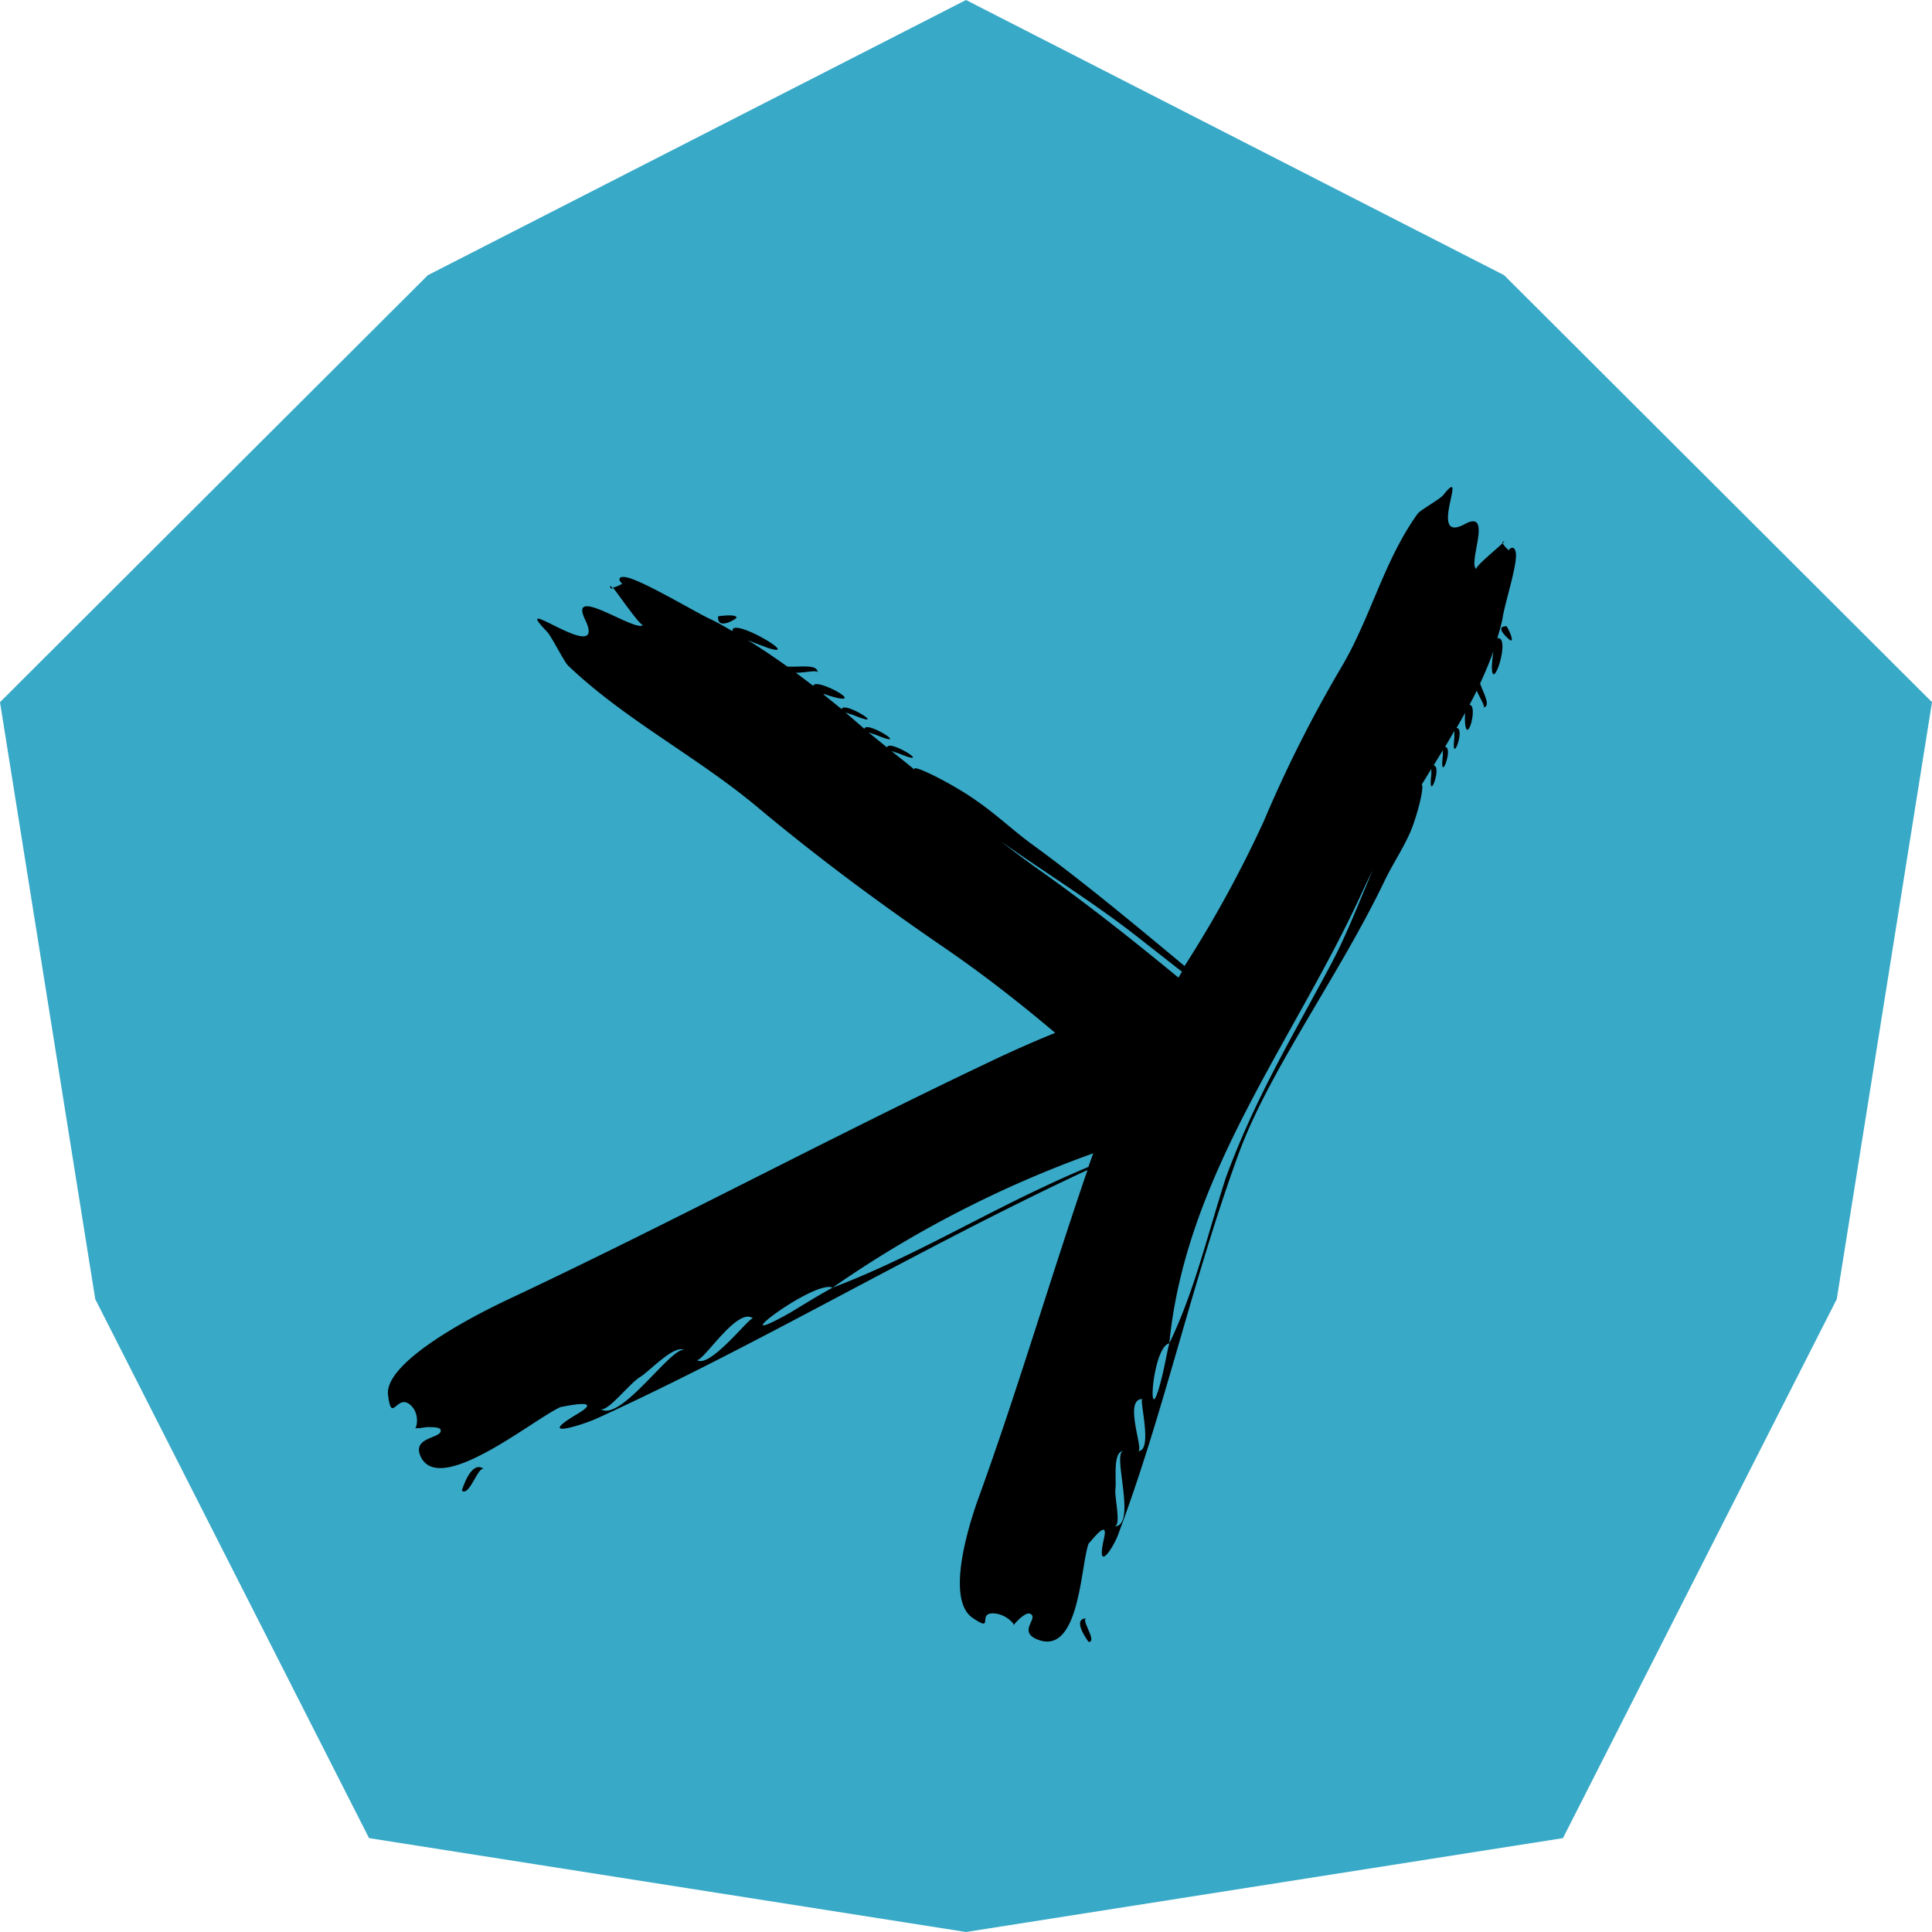 <svg xmlns="http://www.w3.org/2000/svg" viewBox="0 0 128 128" width="256" height="256">
    <defs>
        <style>.cls-1{fill:#38a9c7;}</style>
    </defs>
    <g id="Слой_2" data-name="Слой 2">
        <g id="Слой_1-2" data-name="Слой 1">
            <g id="symbol_kaph" data-name="symbol kaph">
                <polygon class="cls-1"
                         points="64 128 24.45 121.78 6.31 86.07 0 46.52 28.35 18.23 64 0 99.65 18.23 128 46.52 121.69 86.07 103.55 121.78 64 128"/>
                <path d="M100.09,42.44c.26,0-.26-.95-.27-.95C98.89,41.48,100.06,42.44,100.09,42.44Z"/>
                <path d="M100.43,36.65c-.08-.64-.54-.24-.44-.17a2,2,0,0,1-.44-.49c-.43.42-1.92,1.62-1.72,1.72-.64-.31,1.12-4-.76-3-2.6,1.43.33-4.15-1.46-1.9-.22.27-1.54,1-1.69,1.23C91.66,37.18,90.8,41,88.8,44.32a86.07,86.07,0,0,0-5.08,10.11A78.09,78.09,0,0,1,78.48,64c-3.31-2.75-6.7-5.58-10.13-8.08-1.14-.83-2.39-2-3.6-2.83-1.55-1.13-4.78-2.75-4.08-2,.35.36.72.71,1.1,1.06.94.79,1.89,1.59,2.86,2.37,3.42,2.58,7.26,4.83,10.68,7.51l3,2.35c-.08.13-.16.26-.23.39l-.25-.2C74.9,62.16,72,59.87,69,57.74c-1.49-1.05-2.93-2.17-4.35-3.31-1-.75-2-1.54-2.86-2.37S60,50.51,59.05,49.75c.2.08.43.14.5.17,2.44,1-.66-1-.78-.4l-1.23-1c.2.08.43.14.5.17,2.44,1-.67-1-.77-.4L56,47.19c.2.09.48.16.55.19,2.46,1-.71-1-.78-.39v0l-1.23-1,.1,0a7.88,7.88,0,0,0,.79.24c1.77.39-1.42-1.36-1.55-.79l-1.15-.87c.7,0,1.45-.22,1.43,0,.06-.61-1.23-.35-2-.41-.87-.62-1.74-1.21-2.62-1.75.61.26,1.28.49,1.32.51,2.35.76-2.25-2-2.33-1.17a.09.09,0,0,0,0,.07c-.52-.3-1-.59-1.57-.85-1.14-.56-4.4-2.51-5.45-2.72-.81-.16-.34.48-.25.4a2.18,2.18,0,0,1-.65.28c.48.61,1.88,2.64,2,2.47-.44.56-5-2.74-3.85-.36,1.58,3.29-5.22-2-2.53.8.32.33,1.14,2,1.41,2.26,3.76,3.59,8.51,6,12.55,9.38s8.12,6.39,12.35,9.29c2.53,1.73,5,3.66,7.37,5.66h0c-1.19.48-2.37,1-3.54,1.54-11,5.19-21.53,10.86-32.66,16.1-3.82,1.8-8.25,4.48-8,6.36.25,2,.59-.24,1.54.71.59.59.34,1.55.23,1.48l.24,0c.15,0,.36-.05.57-.07.42,0,.85,0,.9.18.16.6-2,.42-1.29,1.83,1.32,2.54,7.45-2.54,9.24-3.34,0,0,0,0,.18-.07l-.18.07c.08,0,3-.67,1.14.44-2.84,1.68.1.85,1.34.28,10.67-4.88,20.88-11,31.9-16.18l.53-.24c-2.51,7.31-4.65,14.67-7.32,22-1,2.9-1.82,6.63-.29,7.67s.19-.43,1.49-.29c.8.08,1.35.78,1.24.8s.78-1,1.11-.77c.55.29-.94,1.21.56,1.73,2.71.93,2.76-5.07,3.29-6.41,0,0,0,0,0-.12a.33.33,0,0,0,0,.12c.07,0,1.38-1.83,1-.27-.53,2.37.7.48,1-.45,3-8,4.84-16.61,7.9-25,2-5.54,6.68-11.86,9.71-18.19.45-.94,1.14-2,1.6-3,.6-1.27,1.19-3.86.73-3.28-.23.3-.45.61-.67.92-.46.78-.93,1.56-1.38,2.36-1.42,2.8-2.41,5.9-3.92,8.7-2.59,4.84-5,8.85-6.89,14C80,81.8,79.15,85.52,77.47,89c-.2.8-.29,1.46-.52,2.35-1,4-.65-2.13.52-2.35,1.09-11.19,8.31-20.11,12.78-29.9.56-1.22,1.18-2.4,1.83-3.56a22.06,22.06,0,0,1,1.38-2.36l1.37-2.24c0,.15,0,.34,0,.39-.24,2,.74-.57.15-.62l.61-1c0,.15,0,.34,0,.39-.24,1.94.74-.58.15-.62l.62-1.06a4.07,4.07,0,0,0,0,.44c-.25,2,.76-.62.14-.63h0l.57-1a4.14,4.14,0,0,0,0,.71c.14,1.39.86-1.19.29-1.25.17-.31.32-.62.48-.93.22.53.62,1.1.41,1.1.59,0,0-1-.19-1.58.33-.71.63-1.42.88-2.13-.07.49-.1,1-.1,1,0,1.86,1.24-1.86.42-1.87h-.06c.13-.42.25-.84.34-1.26C99.65,40.11,100.53,37.47,100.43,36.65ZM39.77,93.33c.41.33,1.93-1.67,2.61-2.08s2.36-2.28,3-1.77C44.67,88.91,41.08,94.37,39.77,93.33Zm6.38-3.24c.35.28,2.7-3.57,3.74-2.74C49.69,87.19,47,90.76,46.15,90.09Zm23.09-11.5c-4.74,2.21-9.19,4.87-14.08,6.72-1,.55-1.72,1-2.81,1.66-4.92,2.76,1.61-2.23,2.81-1.66a73.81,73.81,0,0,1,17.27-8.9c-.11.3-.22.6-.32.9C71.16,77.71,70.21,78.13,69.24,78.59Zm4.58,22.54c.5,0,0-1.93.08-2.5s-.21-2.51.56-2.5C73.6,96.12,75.4,101.15,73.82,101.13Zm1.58-5c.42,0-1-3.46.29-3.44C75.45,92.7,76.42,96.15,75.4,96.14Z"/>
                <path d="M99.55,36c.08-.08.13-.14.11-.14S99.5,35.9,99.55,36Z"/>
                <path d="M72,107.22c-1.07,0,.13,1.56.12,1.56C72.75,108.79,71.52,107.21,72,107.22Z"/>
                <path d="M48.8,40.92c0-.27-1.22-.09-1.22-.09C47.48,41.81,48.8,41,48.8,40.92Z"/>
                <path d="M40.43,38.81c0,.16,0,.19.17.18C40.5,38.86,40.43,38.79,40.43,38.81Z"/>
                <path d="M30.6,98.76c.52.42,1.09-1.73,1.48-1.42C31.2,96.64,30.6,98.76,30.6,98.76Z"/>
            </g>
        </g>
    </g>
</svg>
